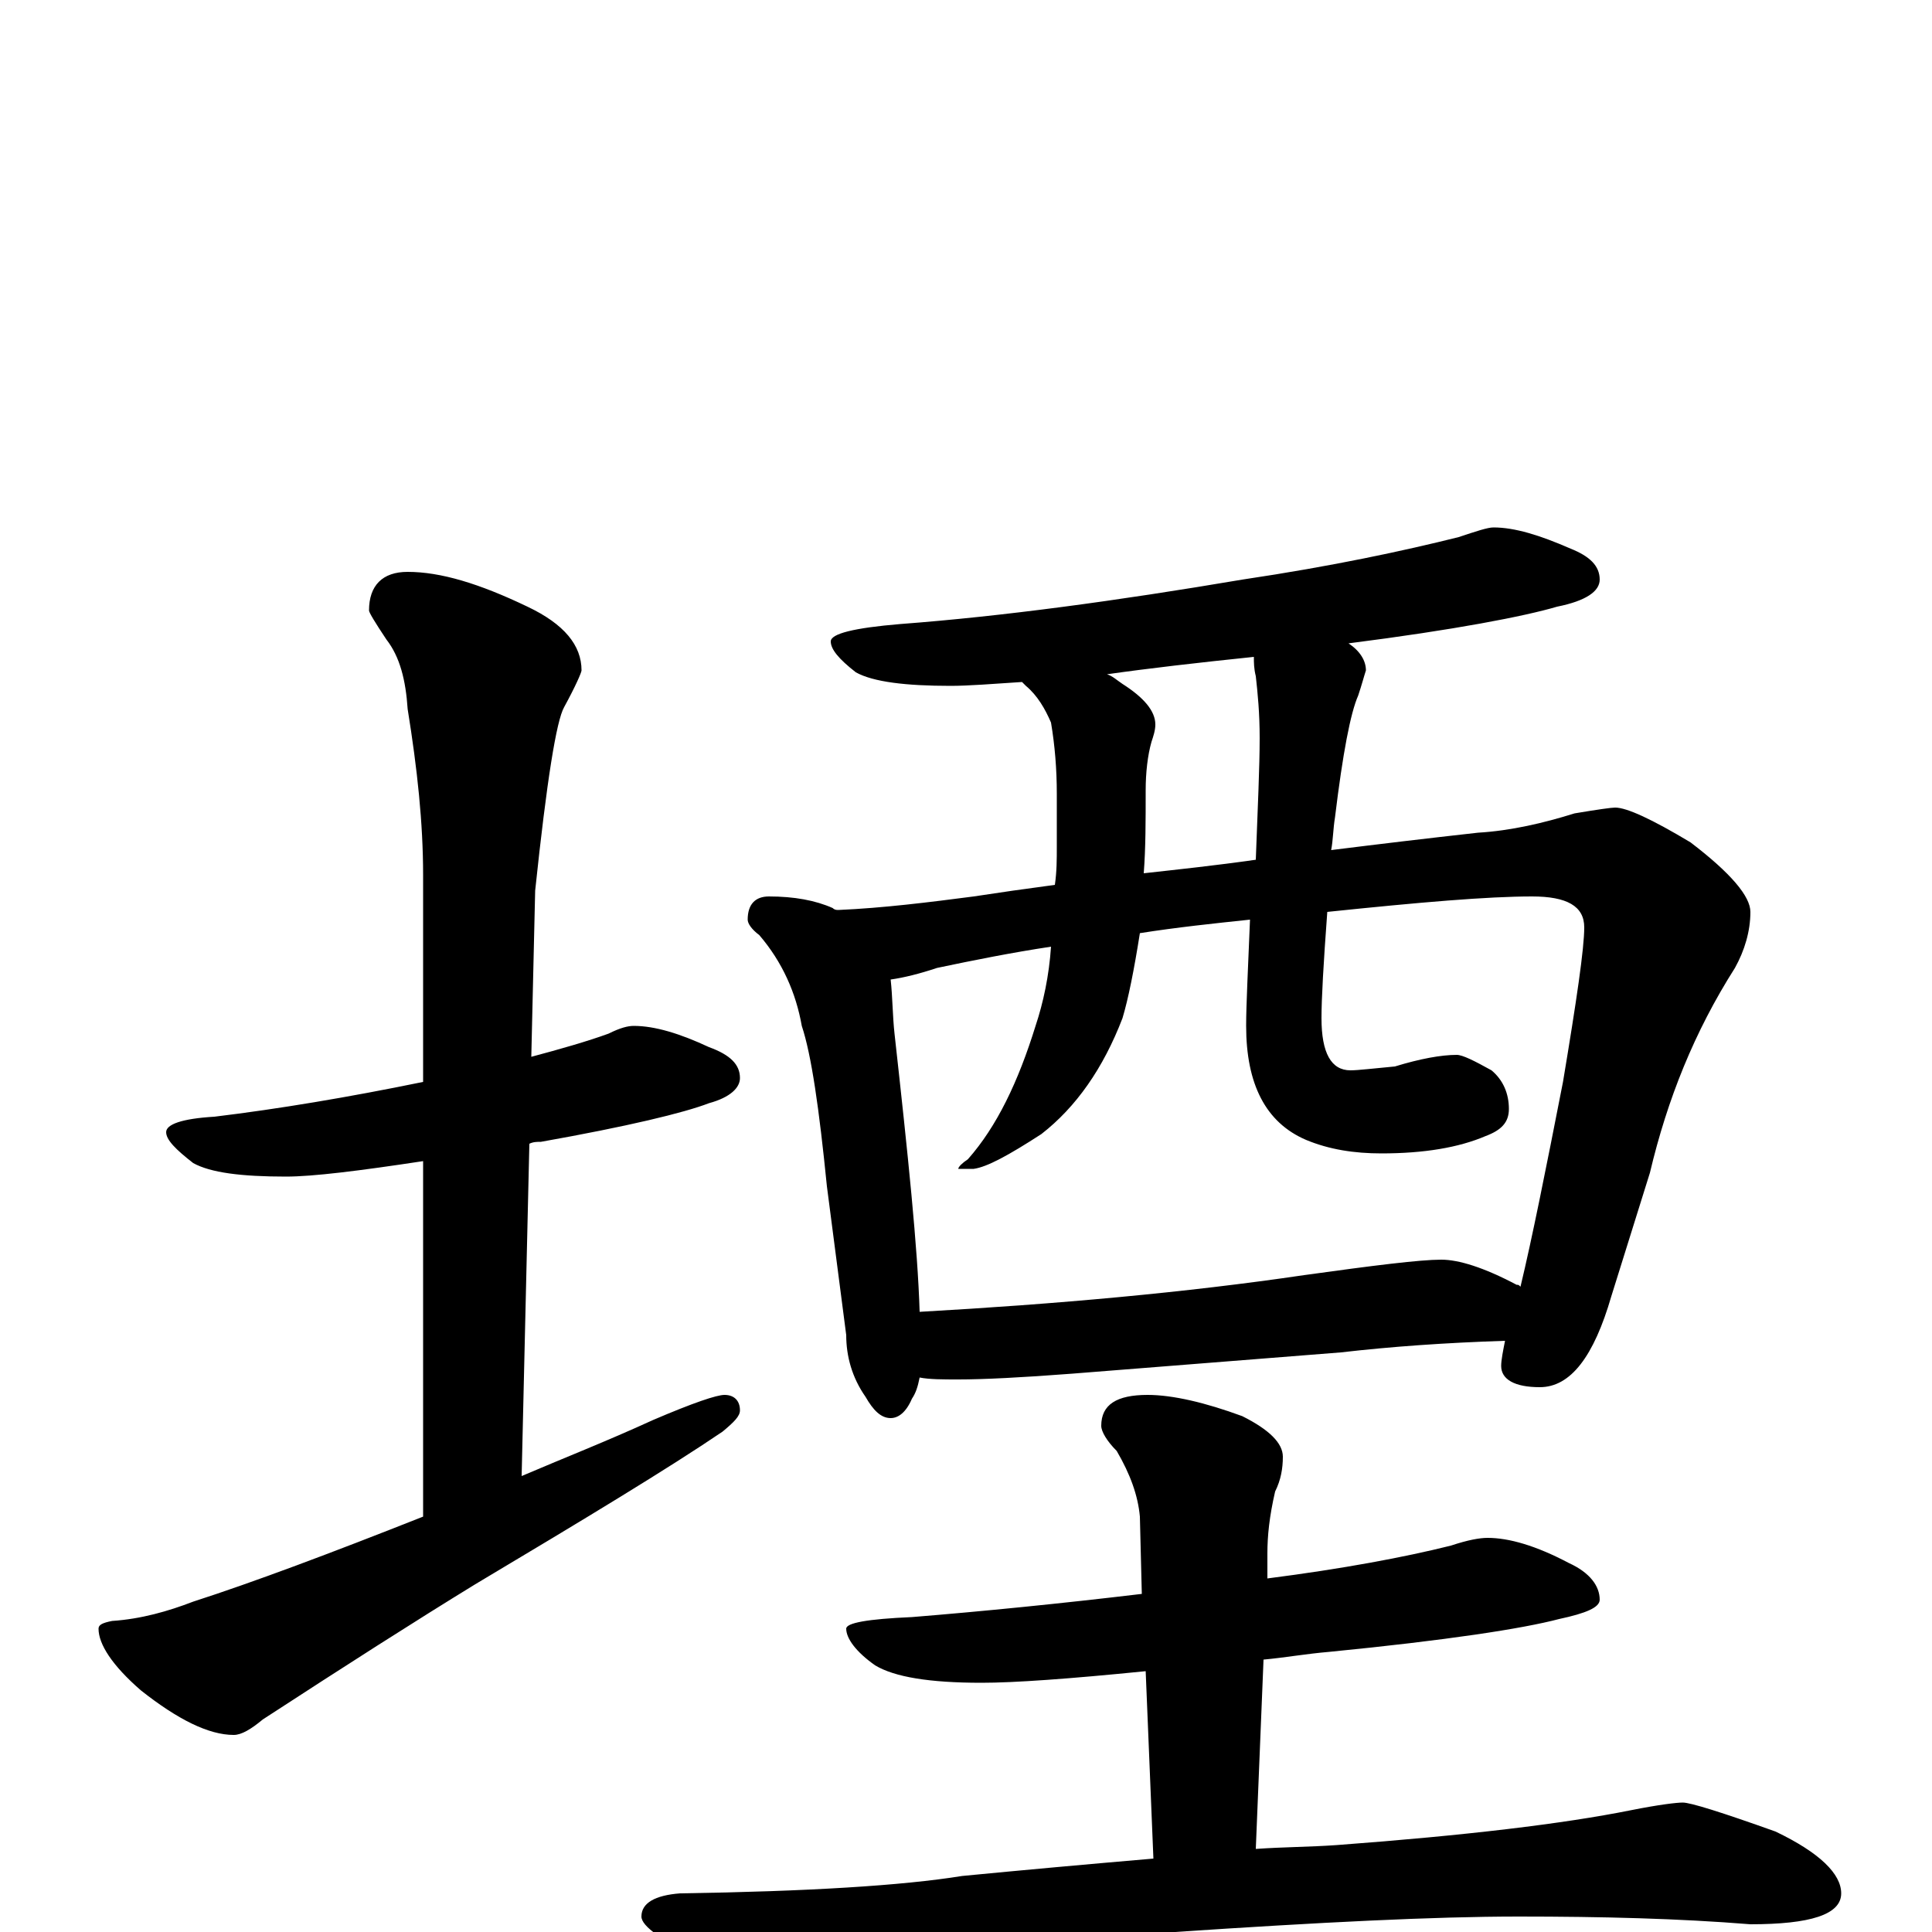 <?xml version="1.0" encoding="utf-8" ?>
<!DOCTYPE svg PUBLIC "-//W3C//DTD SVG 1.1//EN" "http://www.w3.org/Graphics/SVG/1.1/DTD/svg11.dtd">
<svg version="1.1" id="Layer_1" xmlns="http://www.w3.org/2000/svg" xmlns:xlink="http://www.w3.org/1999/xlink" x="0px" y="145px" width="1000px" height="1000px" viewBox="0 0 1000 1000" enable-background="new 0 0 1000 1000" xml:space="preserve">
<g id="Layer_1">
<path id="glyph" transform="matrix(1 0 0 -1 0 1000)" d="M328,469C339,469 352,465 367,458C378,454 383,449 383,442C383,437 378,432 367,429C354,424 325,417 280,409C278,409 276,409 274,408l-4,-172C291,245 314,254 338,265C359,274 371,278 375,278C380,278 383,275 383,270C383,267 380,264 374,259C346,240 303,214 246,180C215,161 179,138 136,110C130,105 125,102 121,102C108,102 92,110 73,125C58,138 51,149 51,157C51,159 53,160 58,161C73,162 87,166 100,171C131,181 171,196 219,215l0,184C186,394 162,391 148,391C125,391 109,393 100,398C91,405 86,410 86,414C86,418 94,421 111,422C144,426 180,432 219,440l0,107C219,574 216,602 211,633C210,648 207,660 200,669C194,678 191,683 191,684C191,697 198,704 211,704C228,704 248,698 273,686C292,677 301,666 301,653C301,652 298,645 292,634C288,627 283,596 277,539l-2,-86C290,457 304,461 315,465C321,468 325,469 328,469M773,727C784,727 797,723 813,716C823,712 828,707 828,700C828,694 821,689 806,686C789,681 753,674 698,667C704,663 707,658 707,653C706,650 705,646 703,640C699,631 695,610 691,577C690,571 690,565 689,560C713,563 738,566 765,569C782,570 799,574 815,579C827,581 834,582 836,582C842,582 855,576 875,564C896,548 906,536 906,528C906,518 903,508 898,499C877,466 863,431 854,393l-20,-64C825,298 813,282 797,282C784,282 777,286 777,293C777,296 778,301 779,306C748,305 720,303 694,300l-139,-11C529,287 509,286 496,286C488,286 481,286 476,287C475,282 474,279 472,276C469,269 465,266 461,266C456,266 452,270 448,277C441,287 438,298 438,309l-10,77C424,426 420,454 415,469C412,486 405,502 393,516C389,519 387,522 387,524C387,532 391,536 398,536C411,536 422,534 431,530C432,529 433,529 434,529C457,530 481,533 504,536C517,538 531,540 546,542C547,549 547,555 547,562l0,27C547,602 546,614 544,626C541,633 537,640 531,645C530,646 530,646 529,647C514,646 501,645 492,645C469,645 452,647 443,652C434,659 430,664 430,668C430,672 442,675 466,677C519,681 578,689 643,700C690,707 727,715 755,722C764,725 770,727 773,727M476,321C547,325 614,331 675,340C711,345 735,348 746,348C755,348 768,344 785,335C786,335 786,335 787,334C793,359 800,394 809,440C816,482 820,509 820,520C820,531 811,536 793,536C770,536 735,533 687,528C685,501 684,483 684,473C684,455 689,446 699,446C703,446 711,447 722,448C735,452 746,454 754,454C757,454 763,451 772,446C778,441 781,434 781,426C781,419 777,415 769,412C755,406 737,403 715,403C701,403 688,405 676,410C655,419 645,439 645,469C645,480 646,499 647,524C628,522 609,520 590,517C587,498 584,483 581,473C571,447 557,427 539,413C522,402 511,396 504,395l-8,0C496,396 498,398 501,400C516,417 527,440 536,469C540,481 543,495 544,510C524,507 504,503 485,499C476,496 468,494 461,493C462,484 462,474 463,465C470,402 475,354 476,321M650,555C651,582 652,603 652,618C652,631 651,641 650,650C649,654 649,657 649,660C620,657 594,654 573,651C576,650 578,648 581,646C592,639 598,632 598,625C598,622 597,619 596,616C594,609 593,600 593,591C593,575 593,561 592,548C610,550 629,552 650,555M770,204C781,204 795,200 812,191C823,186 828,179 828,172C828,168 821,165 807,162C788,157 749,151 688,145C676,144 665,142 654,141l-4,-98C664,44 678,44 692,45C759,50 809,56 844,63C859,66 868,67 871,67C875,67 891,62 919,52C942,41 953,30 953,20C953,9 937,4 906,4C869,7 829,8 786,8C742,8 683,5 608,0C557,-3 502,-10 441,-22C425,-25 415,-27 410,-27C400,-27 385,-23 364,-14C343,-5 332,3 332,8C332,15 339,19 352,20C418,21 467,24 498,29C529,32 562,35 597,38l-4,97C553,131 525,129 508,129C481,129 463,132 453,138C443,145 438,152 438,157C438,160 449,162 472,163C509,166 549,170 591,175l-1,40C589,226 585,237 578,249C573,254 570,259 570,262C570,273 578,278 594,278C607,278 624,274 643,267C657,260 664,253 664,246C664,240 663,234 660,228C657,215 656,205 656,196l0,-13C695,188 727,194 751,200C760,203 766,204 770,204z"/>
</g>
</svg>
